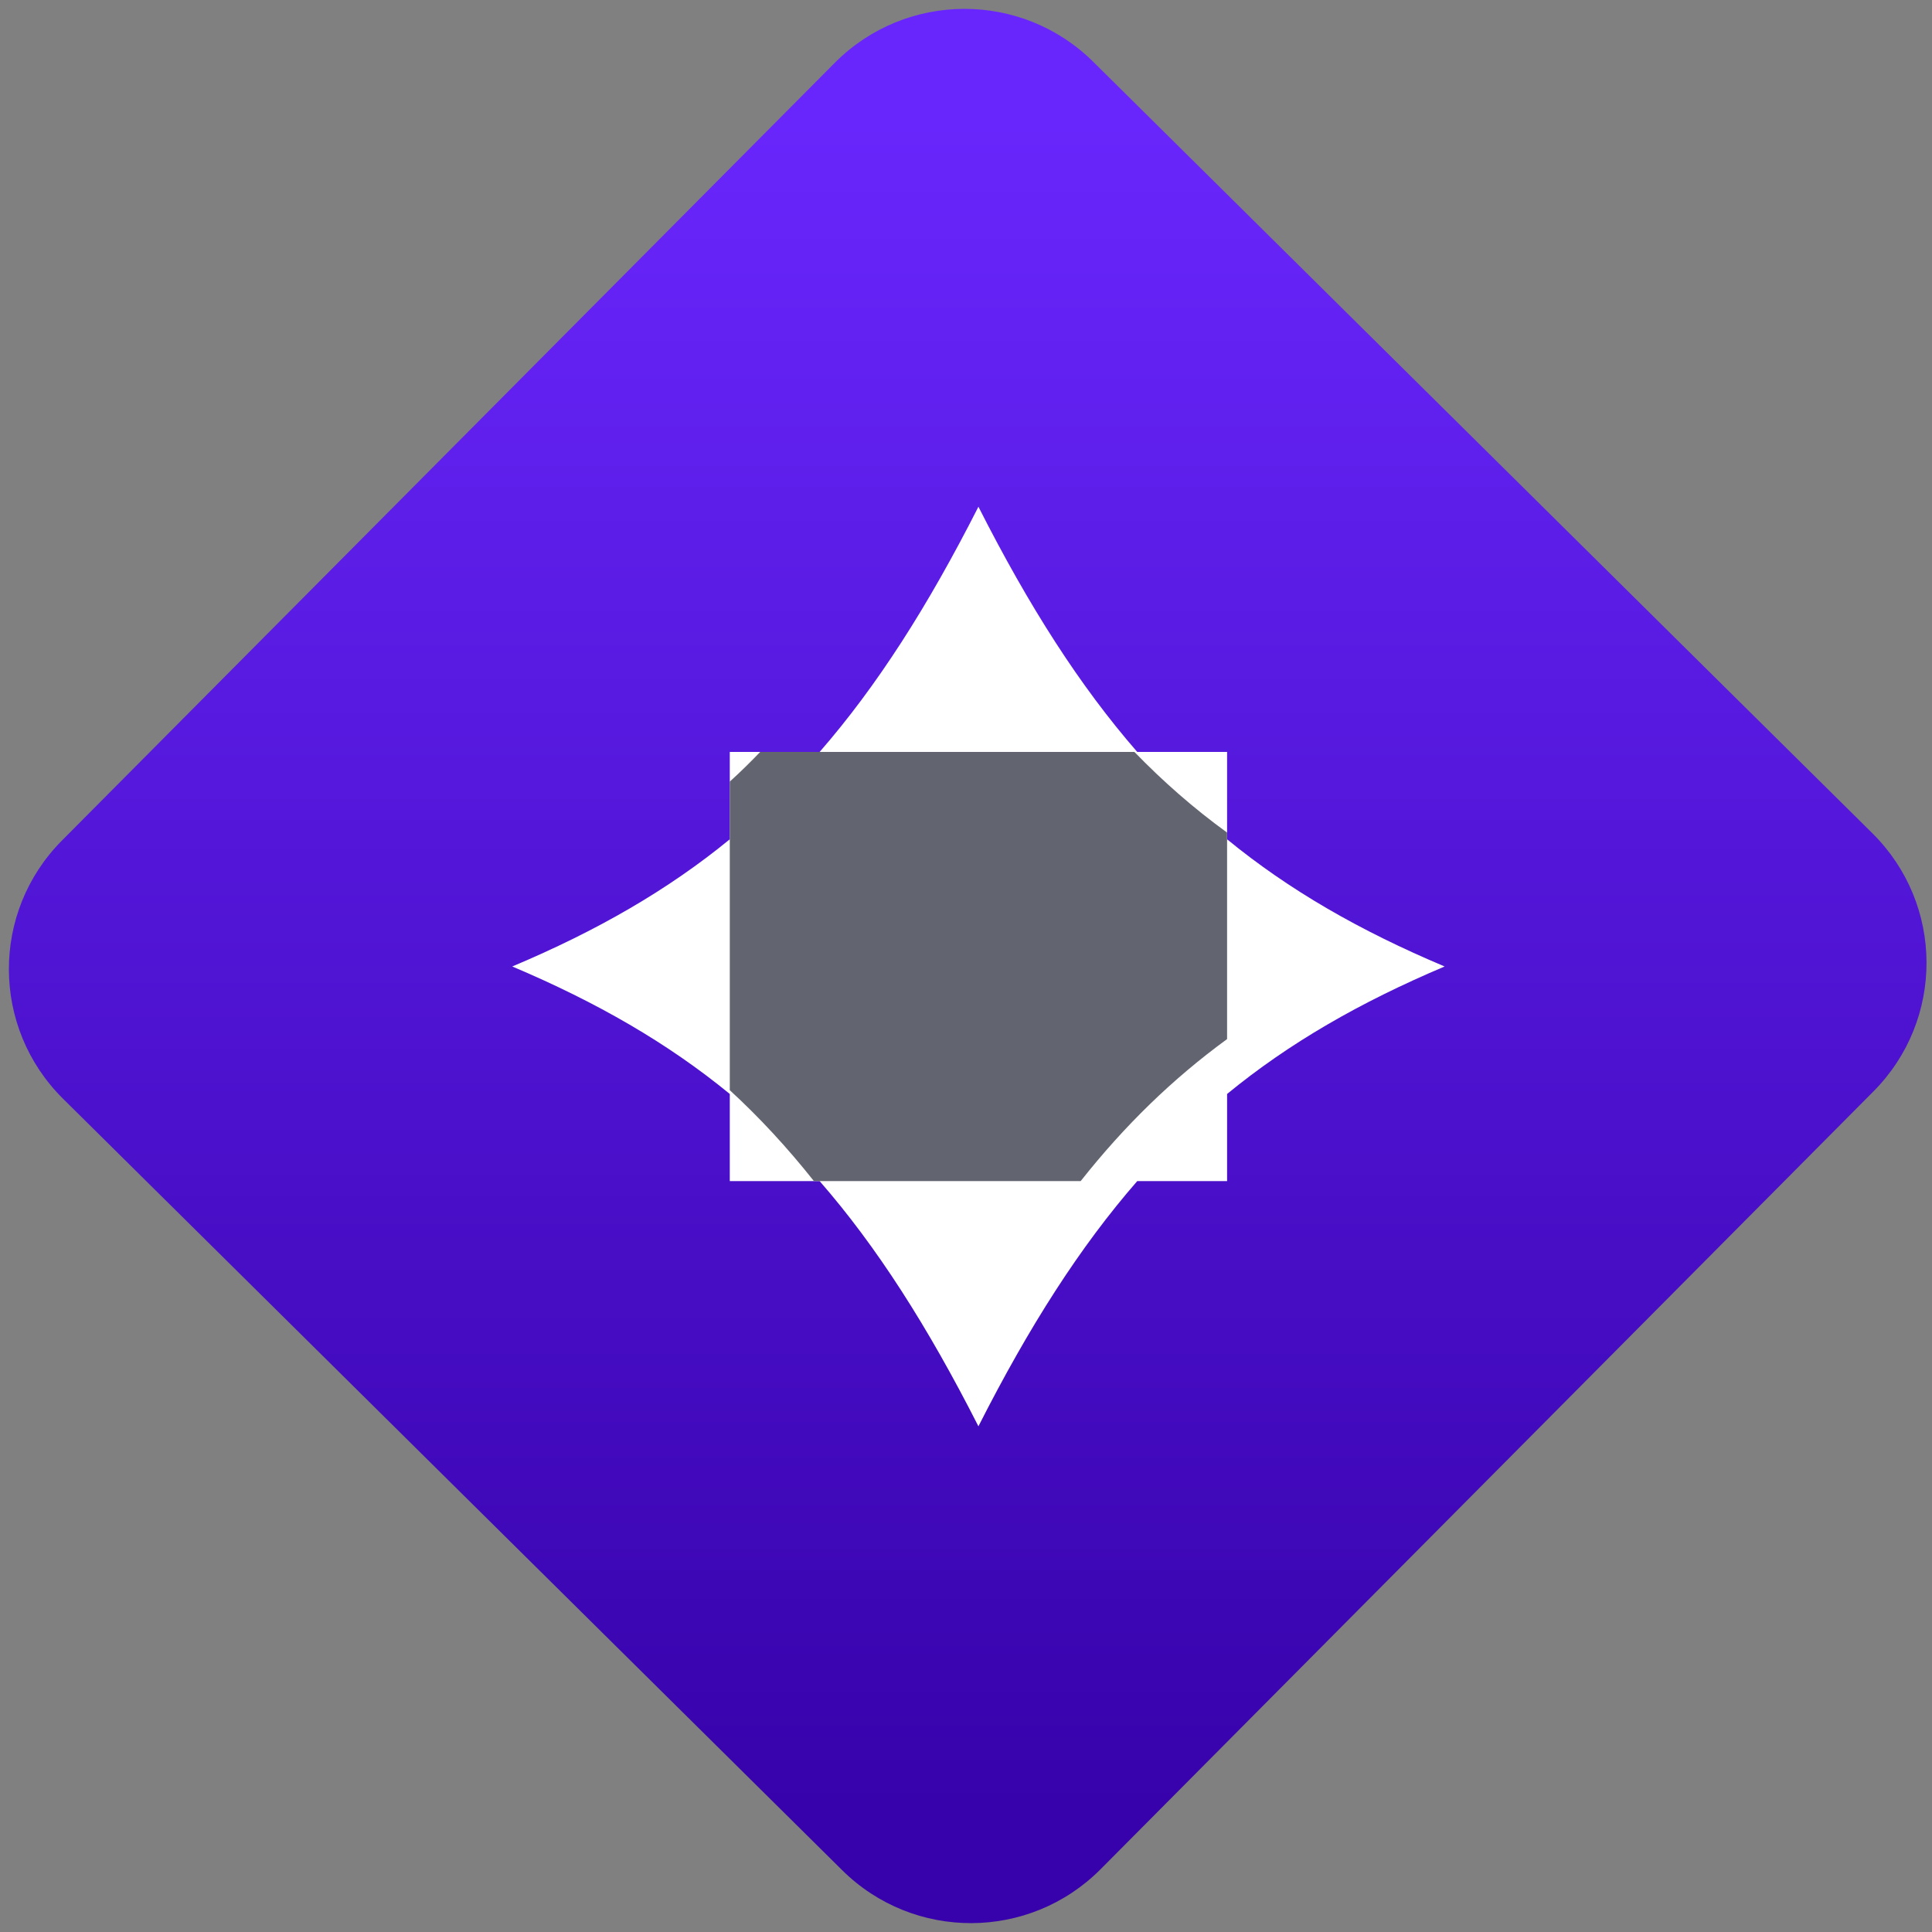 <svg width="64" height="64" viewBox="0 0 64 64" version="1.1"><rect x="0" y="0" width="64" height="64" fill="#808080" stroke="none"/><defs><linearGradient id="linear-pattern-0" gradientUnits="userSpaceOnUse" x1="0" y1="0" x2="0" y2="1" gradientTransform="matrix(60, 0, 0, 56, 0, 4)"><stop offset="0" stop-color="#6926fc" stop-opacity="1"/><stop offset="1" stop-color="#3702ab" stop-opacity="1"/></linearGradient></defs><path fill="url(#linear-pattern-0)" fill-opacity="1" d="M 36.219 2.051 L 62.027 27.605 C 64.402 29.957 64.418 33.785 62.059 36.156 L 36.461 61.918 C 34.105 64.289 30.27 64.305 27.895 61.949 L 2.086 36.395 C -0.289 34.043 -0.305 30.215 2.051 27.844 L 27.652 2.082 C 30.008 -0.289 33.844 -0.305 36.219 2.051 Z M 36.219 2.051 " /><g transform="matrix(1.008,0,0,1.003,16.221,16.077)"><path fill-rule="nonzero" fill="rgb(100%, 100%, 100%)" fill-opacity="1" d="M 16.062 0.707 C 14.391 4.016 12.719 6.641 10.844 8.805 L 7.891 8.805 L 7.891 11.691 C 5.852 13.367 3.531 14.711 0.742 15.891 C 3.531 17.078 5.852 18.422 7.891 20.102 L 7.891 22.98 L 10.844 22.98 C 12.719 25.141 14.391 27.773 16.062 31.078 C 17.73 27.773 19.406 25.141 21.281 22.98 L 24.234 22.98 L 24.234 20.102 C 26.27 18.422 28.594 17.078 31.383 15.891 C 28.594 14.711 26.27 13.367 24.234 11.691 L 24.234 8.805 L 21.281 8.805 C 19.406 6.641 17.73 4.016 16.062 0.707 Z M 16.062 0.707 "/><path fill-rule="nonzero" fill="rgb(38.431%, 39.608%, 43.922%)" fill-opacity="1" d="M 8.891 8.805 C 8.566 9.145 8.234 9.473 7.891 9.785 L 7.891 19.977 C 8.867 20.879 9.781 21.871 10.656 22.98 L 19.422 22.98 C 20.875 21.133 22.445 19.602 24.234 18.289 L 24.234 11.469 C 23.141 10.672 22.137 9.789 21.188 8.805 Z M 8.891 8.805 "/></g></svg>
